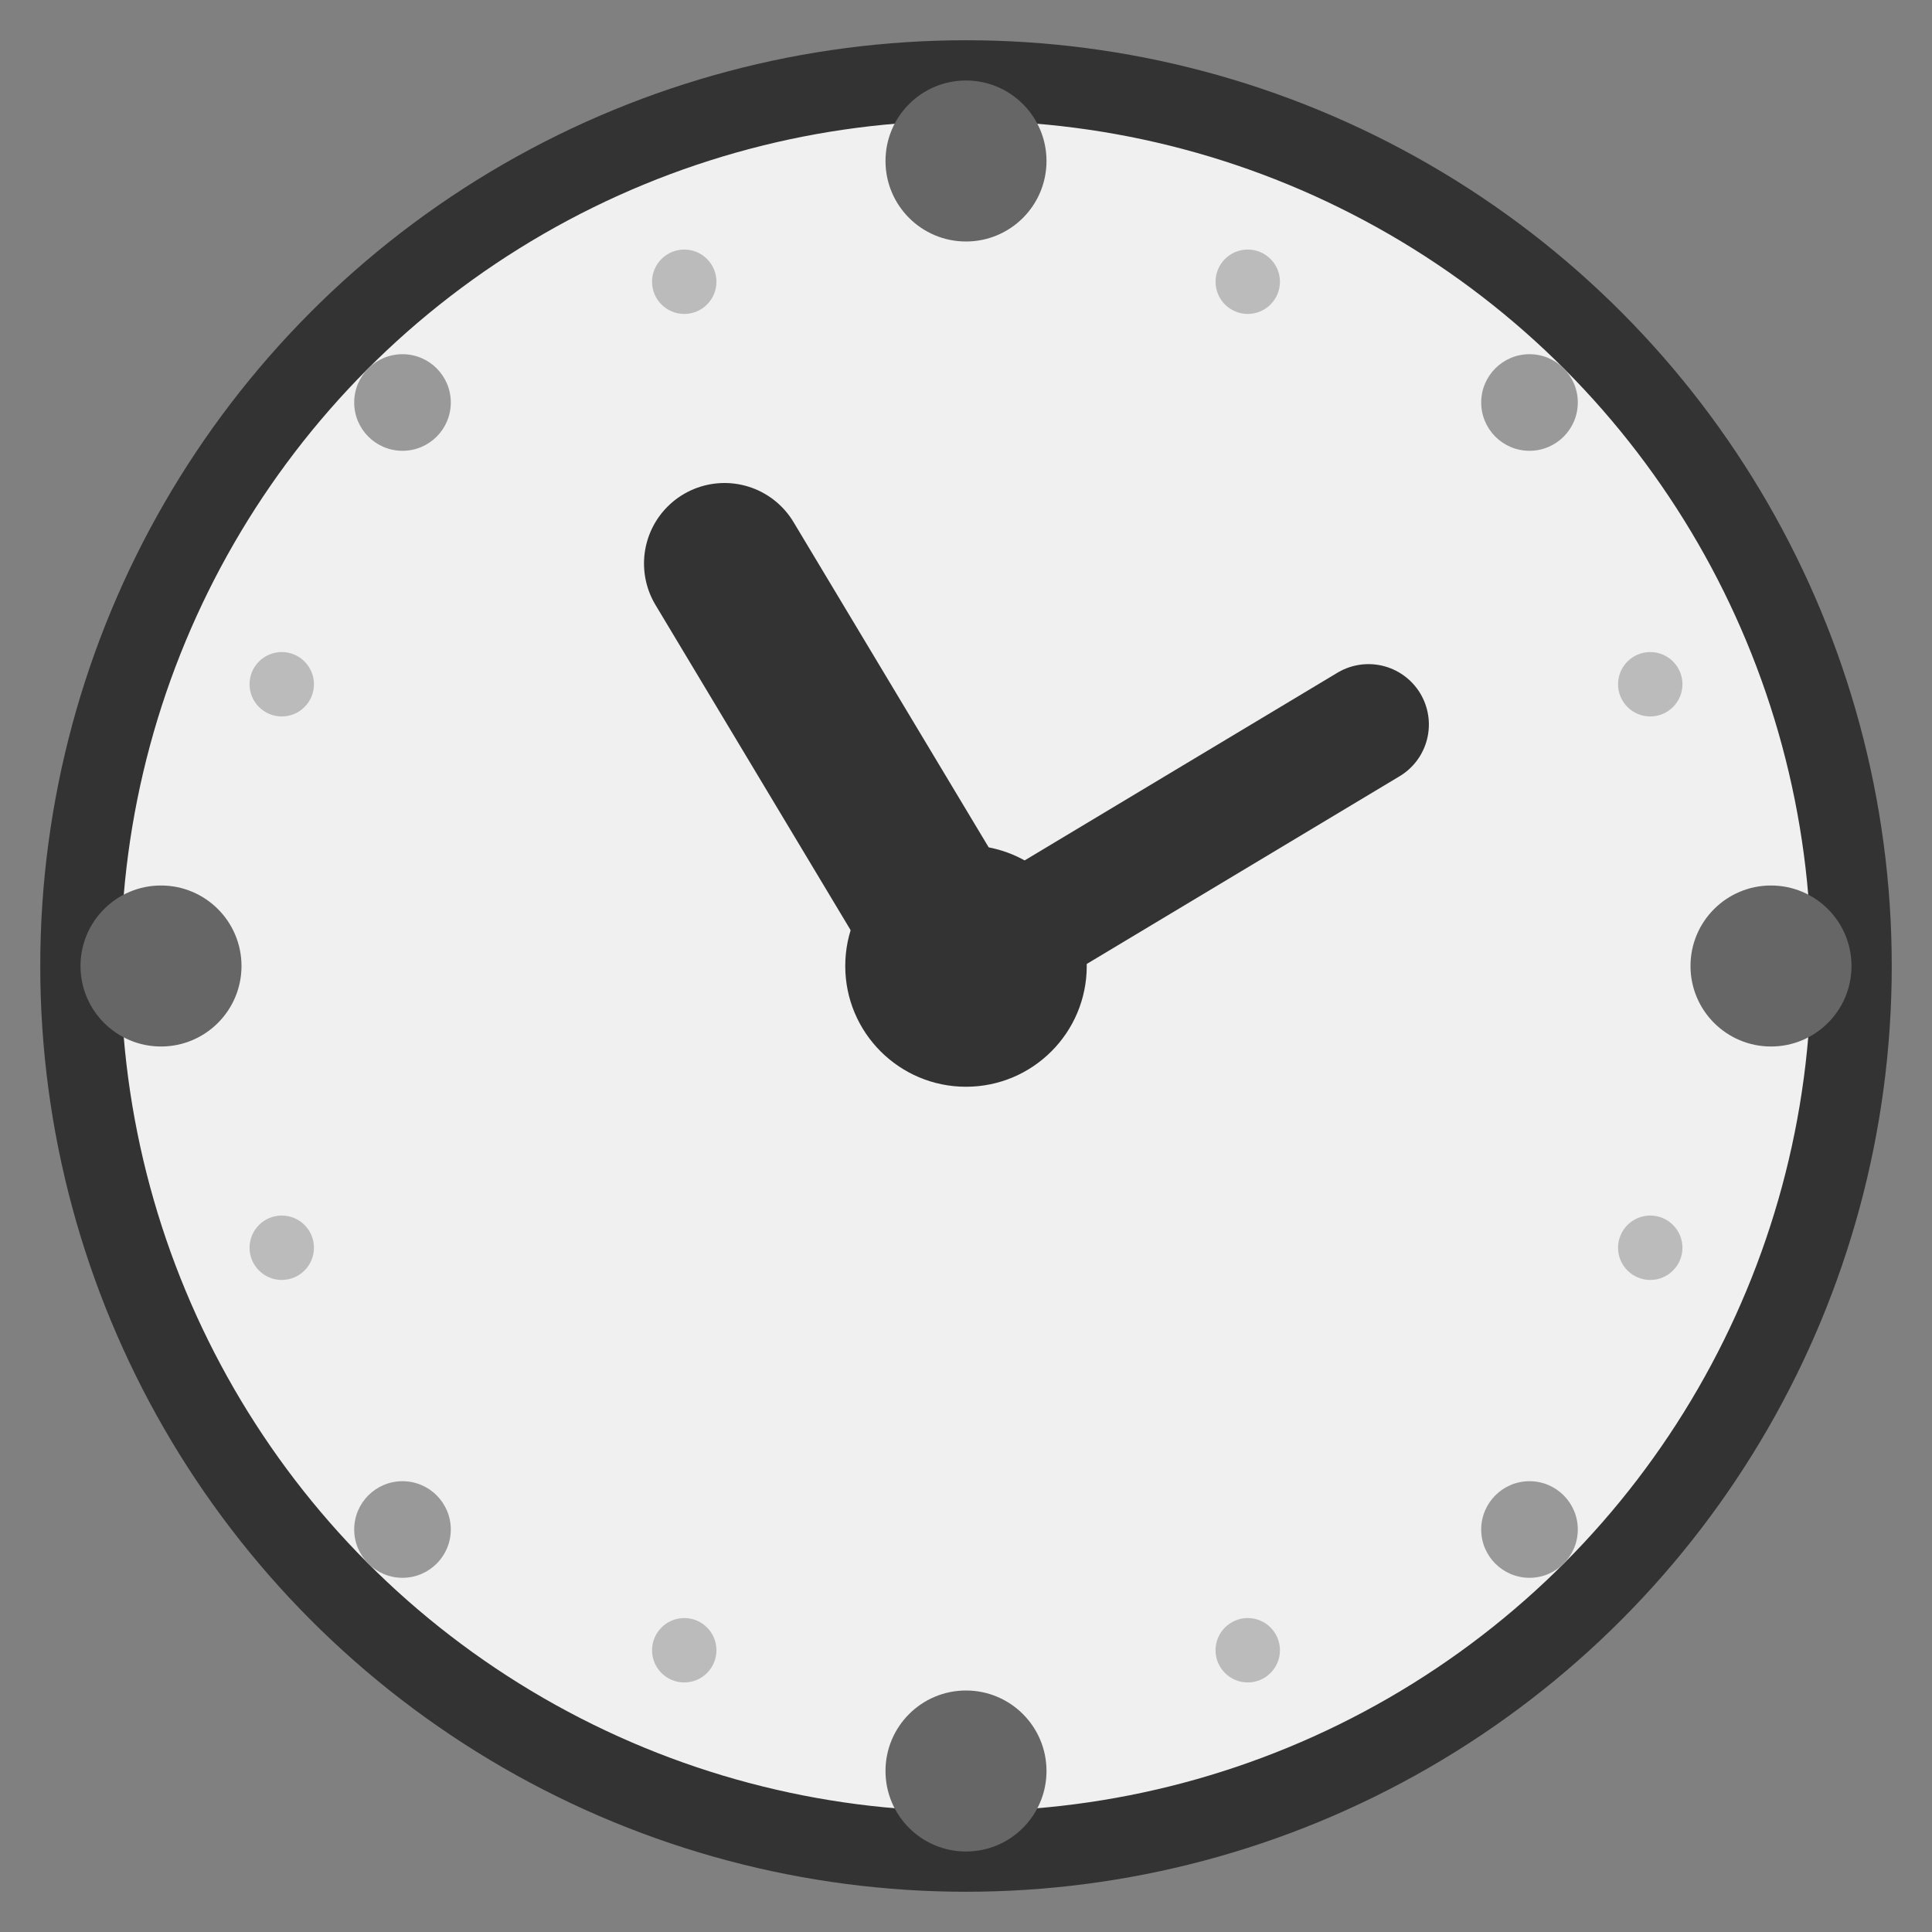 <?xml version="1.0" encoding="UTF-8"?>
<svg width="24" height="24" version="1.1" xmlns="http://www.w3.org/2000/svg">
  <rect width="100%" height="100%" fill="#808080" stroke="none"/>
  <!-- Clock face -->
  <circle cx="12" cy="12" r="11" fill="#f0f0f0" stroke="#333333" stroke-width="1"/>
  
  <!-- Clock center -->
  <circle cx="12" cy="12" r="1.5" fill="#333333"/>
  
  <!-- Hour hand pointing to 10 -->
  <line x1="12" y1="12" x2="9" y2="7" stroke="#333333" stroke-width="2" stroke-linecap="round"/>
  
  <!-- Minute hand pointing to 2 -->
  <line x1="12" y1="12" x2="17" y2="9" stroke="#333333" stroke-width="1.5" stroke-linecap="round"/>
  
  <!-- Hour markers -->
  <circle cx="12" cy="2" r="1" fill="#666666"/>
  <circle cx="22" cy="12" r="1" fill="#666666"/>
  <circle cx="12" cy="22" r="1" fill="#666666"/>
  <circle cx="2" cy="12" r="1" fill="#666666"/>
  
  <!-- Additional hour markers -->
  <circle cx="19" cy="5" r="0.6" fill="#999999"/>
  <circle cx="19" cy="19" r="0.6" fill="#999999"/>
  <circle cx="5" cy="19" r="0.6" fill="#999999"/>
  <circle cx="5" cy="5" r="0.6" fill="#999999"/>
  
  <!-- Small hour ticks -->
  <circle cx="20.5" cy="8.5" r="0.4" fill="#bbbbbb"/>
  <circle cx="20.5" cy="15.5" r="0.4" fill="#bbbbbb"/>
  <circle cx="15.5" cy="20.5" r="0.4" fill="#bbbbbb"/>
  <circle cx="8.5" cy="20.5" r="0.4" fill="#bbbbbb"/>
  <circle cx="3.5" cy="15.5" r="0.4" fill="#bbbbbb"/>
  <circle cx="3.5" cy="8.5" r="0.4" fill="#bbbbbb"/>
  <circle cx="8.5" cy="3.5" r="0.4" fill="#bbbbbb"/>
  <circle cx="15.5" cy="3.5" r="0.4" fill="#bbbbbb"/>
</svg>
